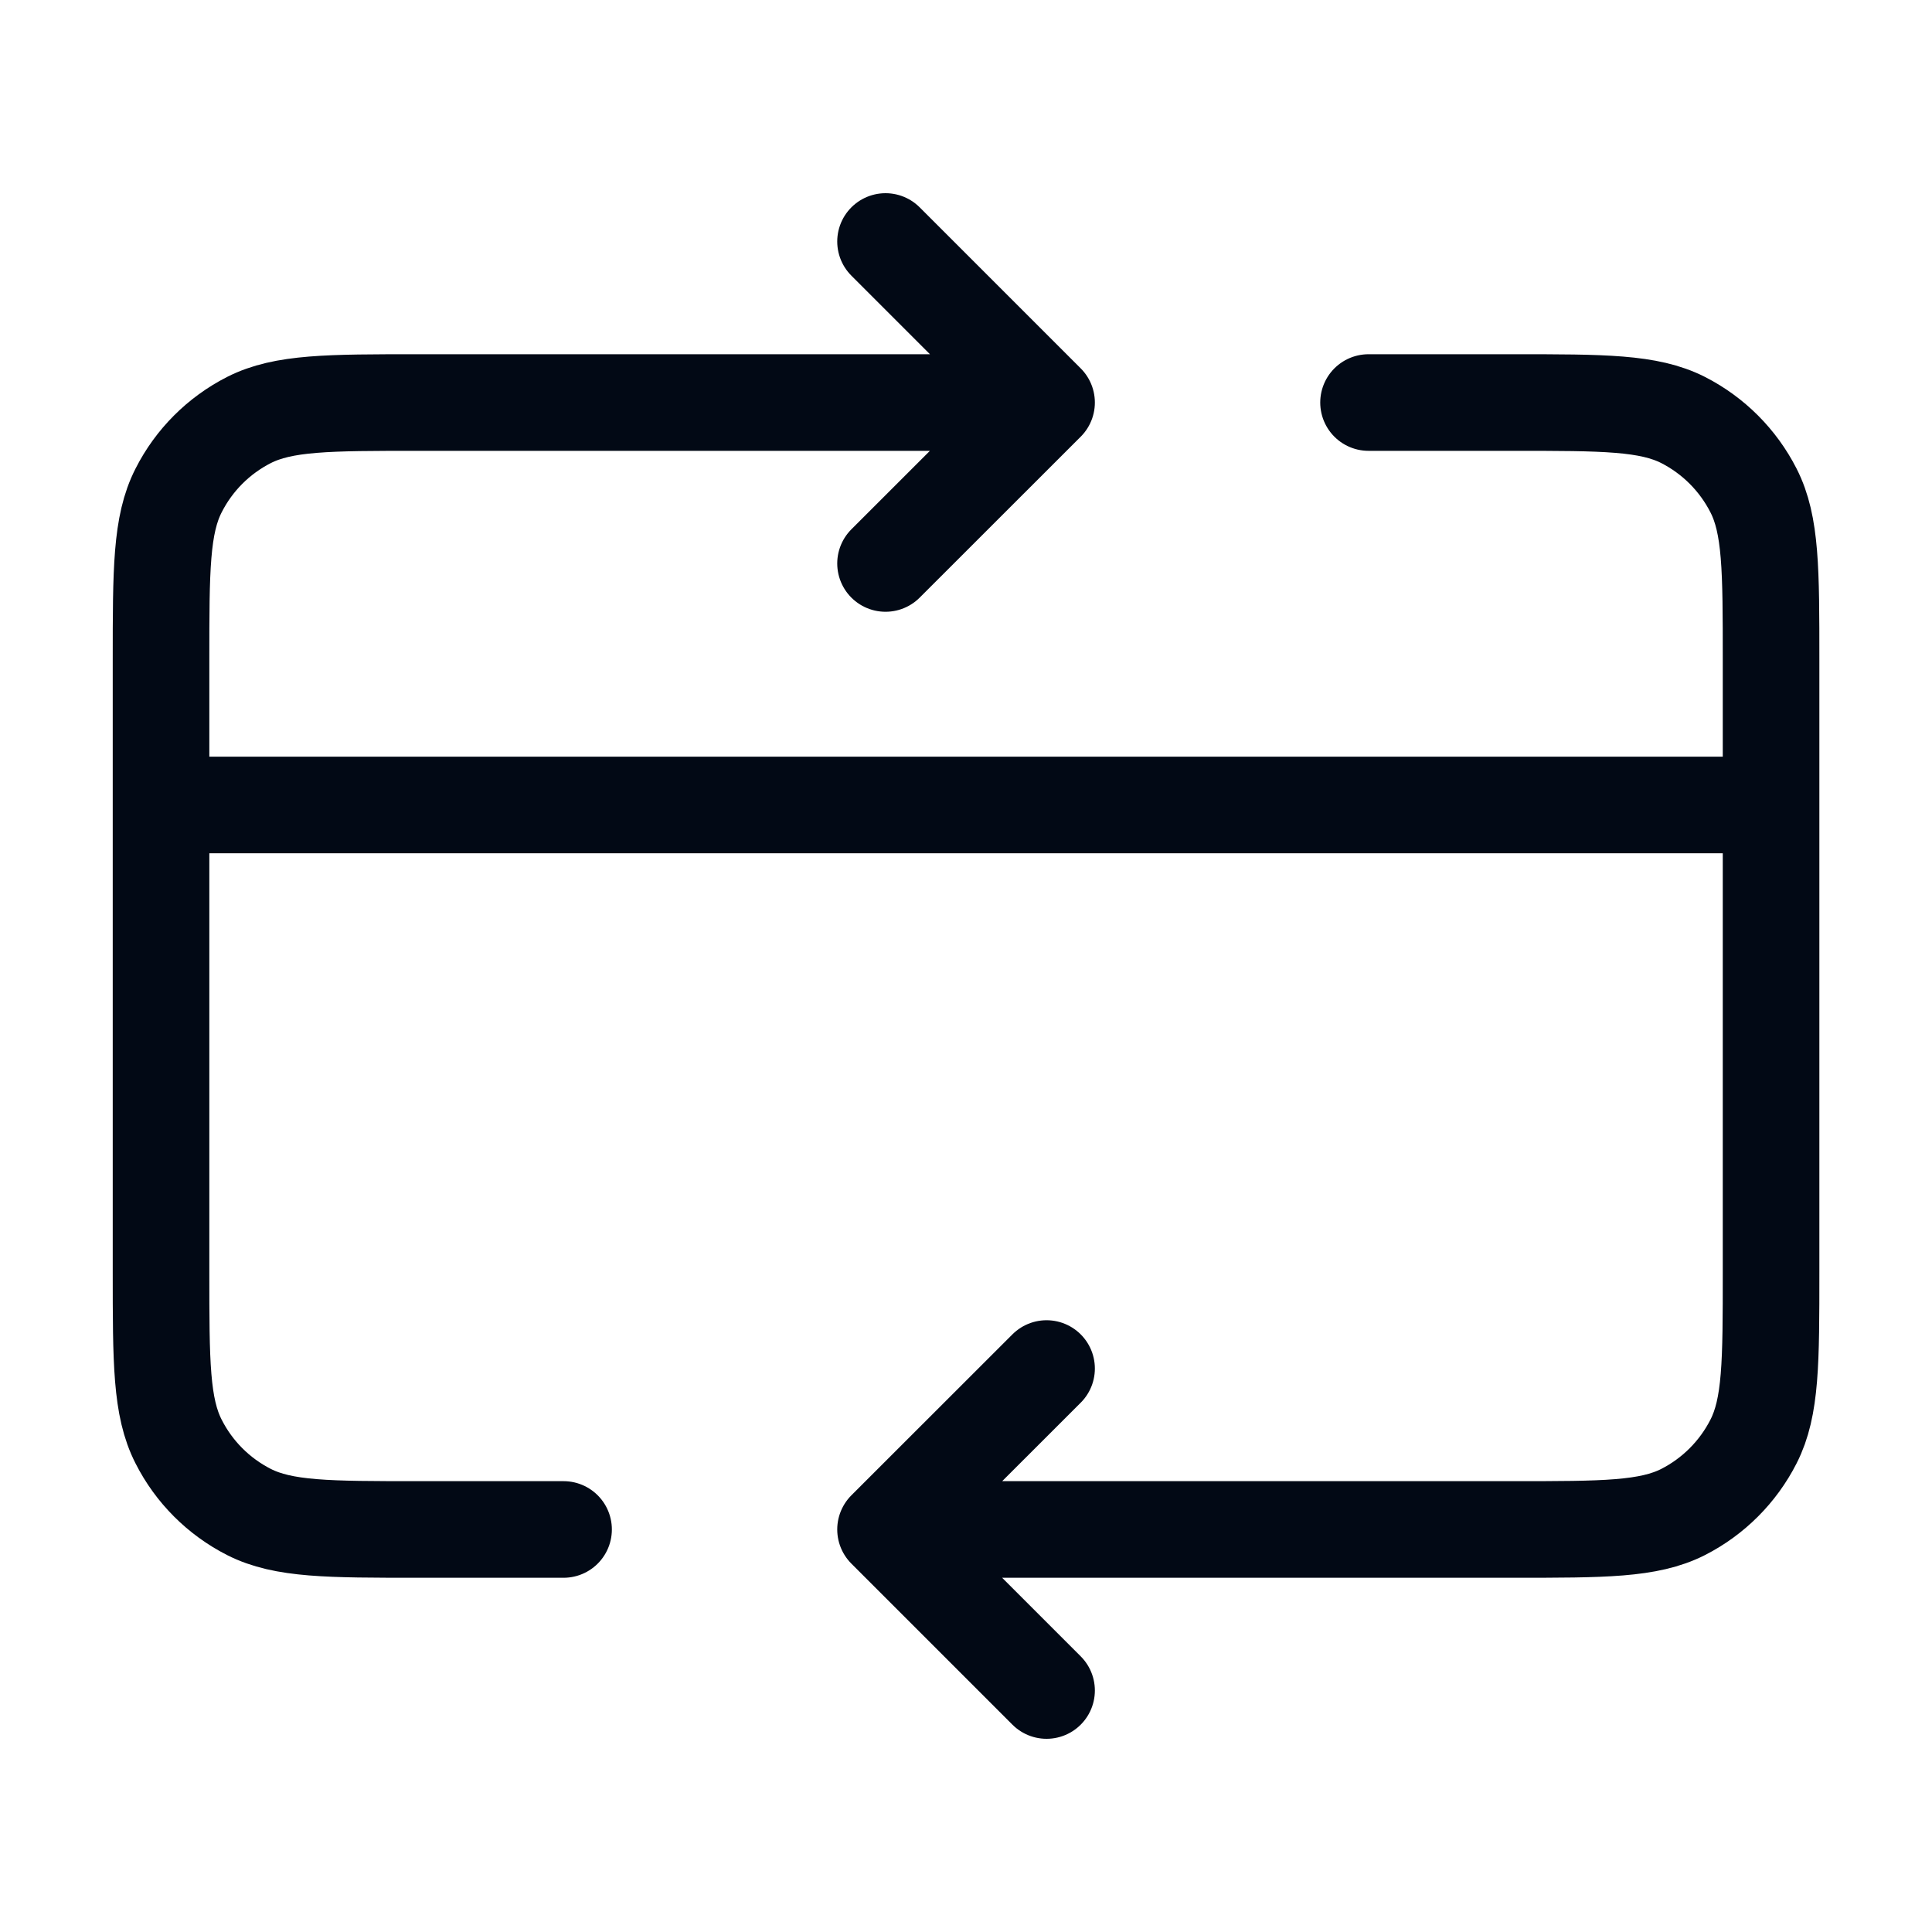 <svg width="20" height="20" viewBox="0 0 20 20" fill="none" xmlns="http://www.w3.org/2000/svg">
<path d="M18.334 8.333H1.667M9.167 15.833L15.667 15.833C16.6 15.833 17.067 15.833 17.424 15.652C17.737 15.492 17.992 15.237 18.152 14.923C18.334 14.567 18.334 14.1 18.334 13.167V6.833C18.334 5.9 18.334 5.433 18.152 5.077C17.992 4.763 17.737 4.508 17.424 4.348C17.067 4.167 16.6 4.167 15.667 4.167H14.167M9.167 15.833L10.834 17.5M9.167 15.833L10.834 14.167M5.834 15.833H4.334C3.4 15.833 2.934 15.833 2.577 15.652C2.263 15.492 2.008 15.237 1.849 14.923C1.667 14.567 1.667 14.1 1.667 13.167V6.833C1.667 5.9 1.667 5.433 1.849 5.077C2.008 4.763 2.263 4.508 2.577 4.348C2.934 4.167 3.4 4.167 4.334 4.167H10.834M10.834 4.167L9.167 5.833M10.834 4.167L9.167 2.5" stroke="#020915" stroke-linecap="round" stroke-linejoin="round"/>
</svg>
